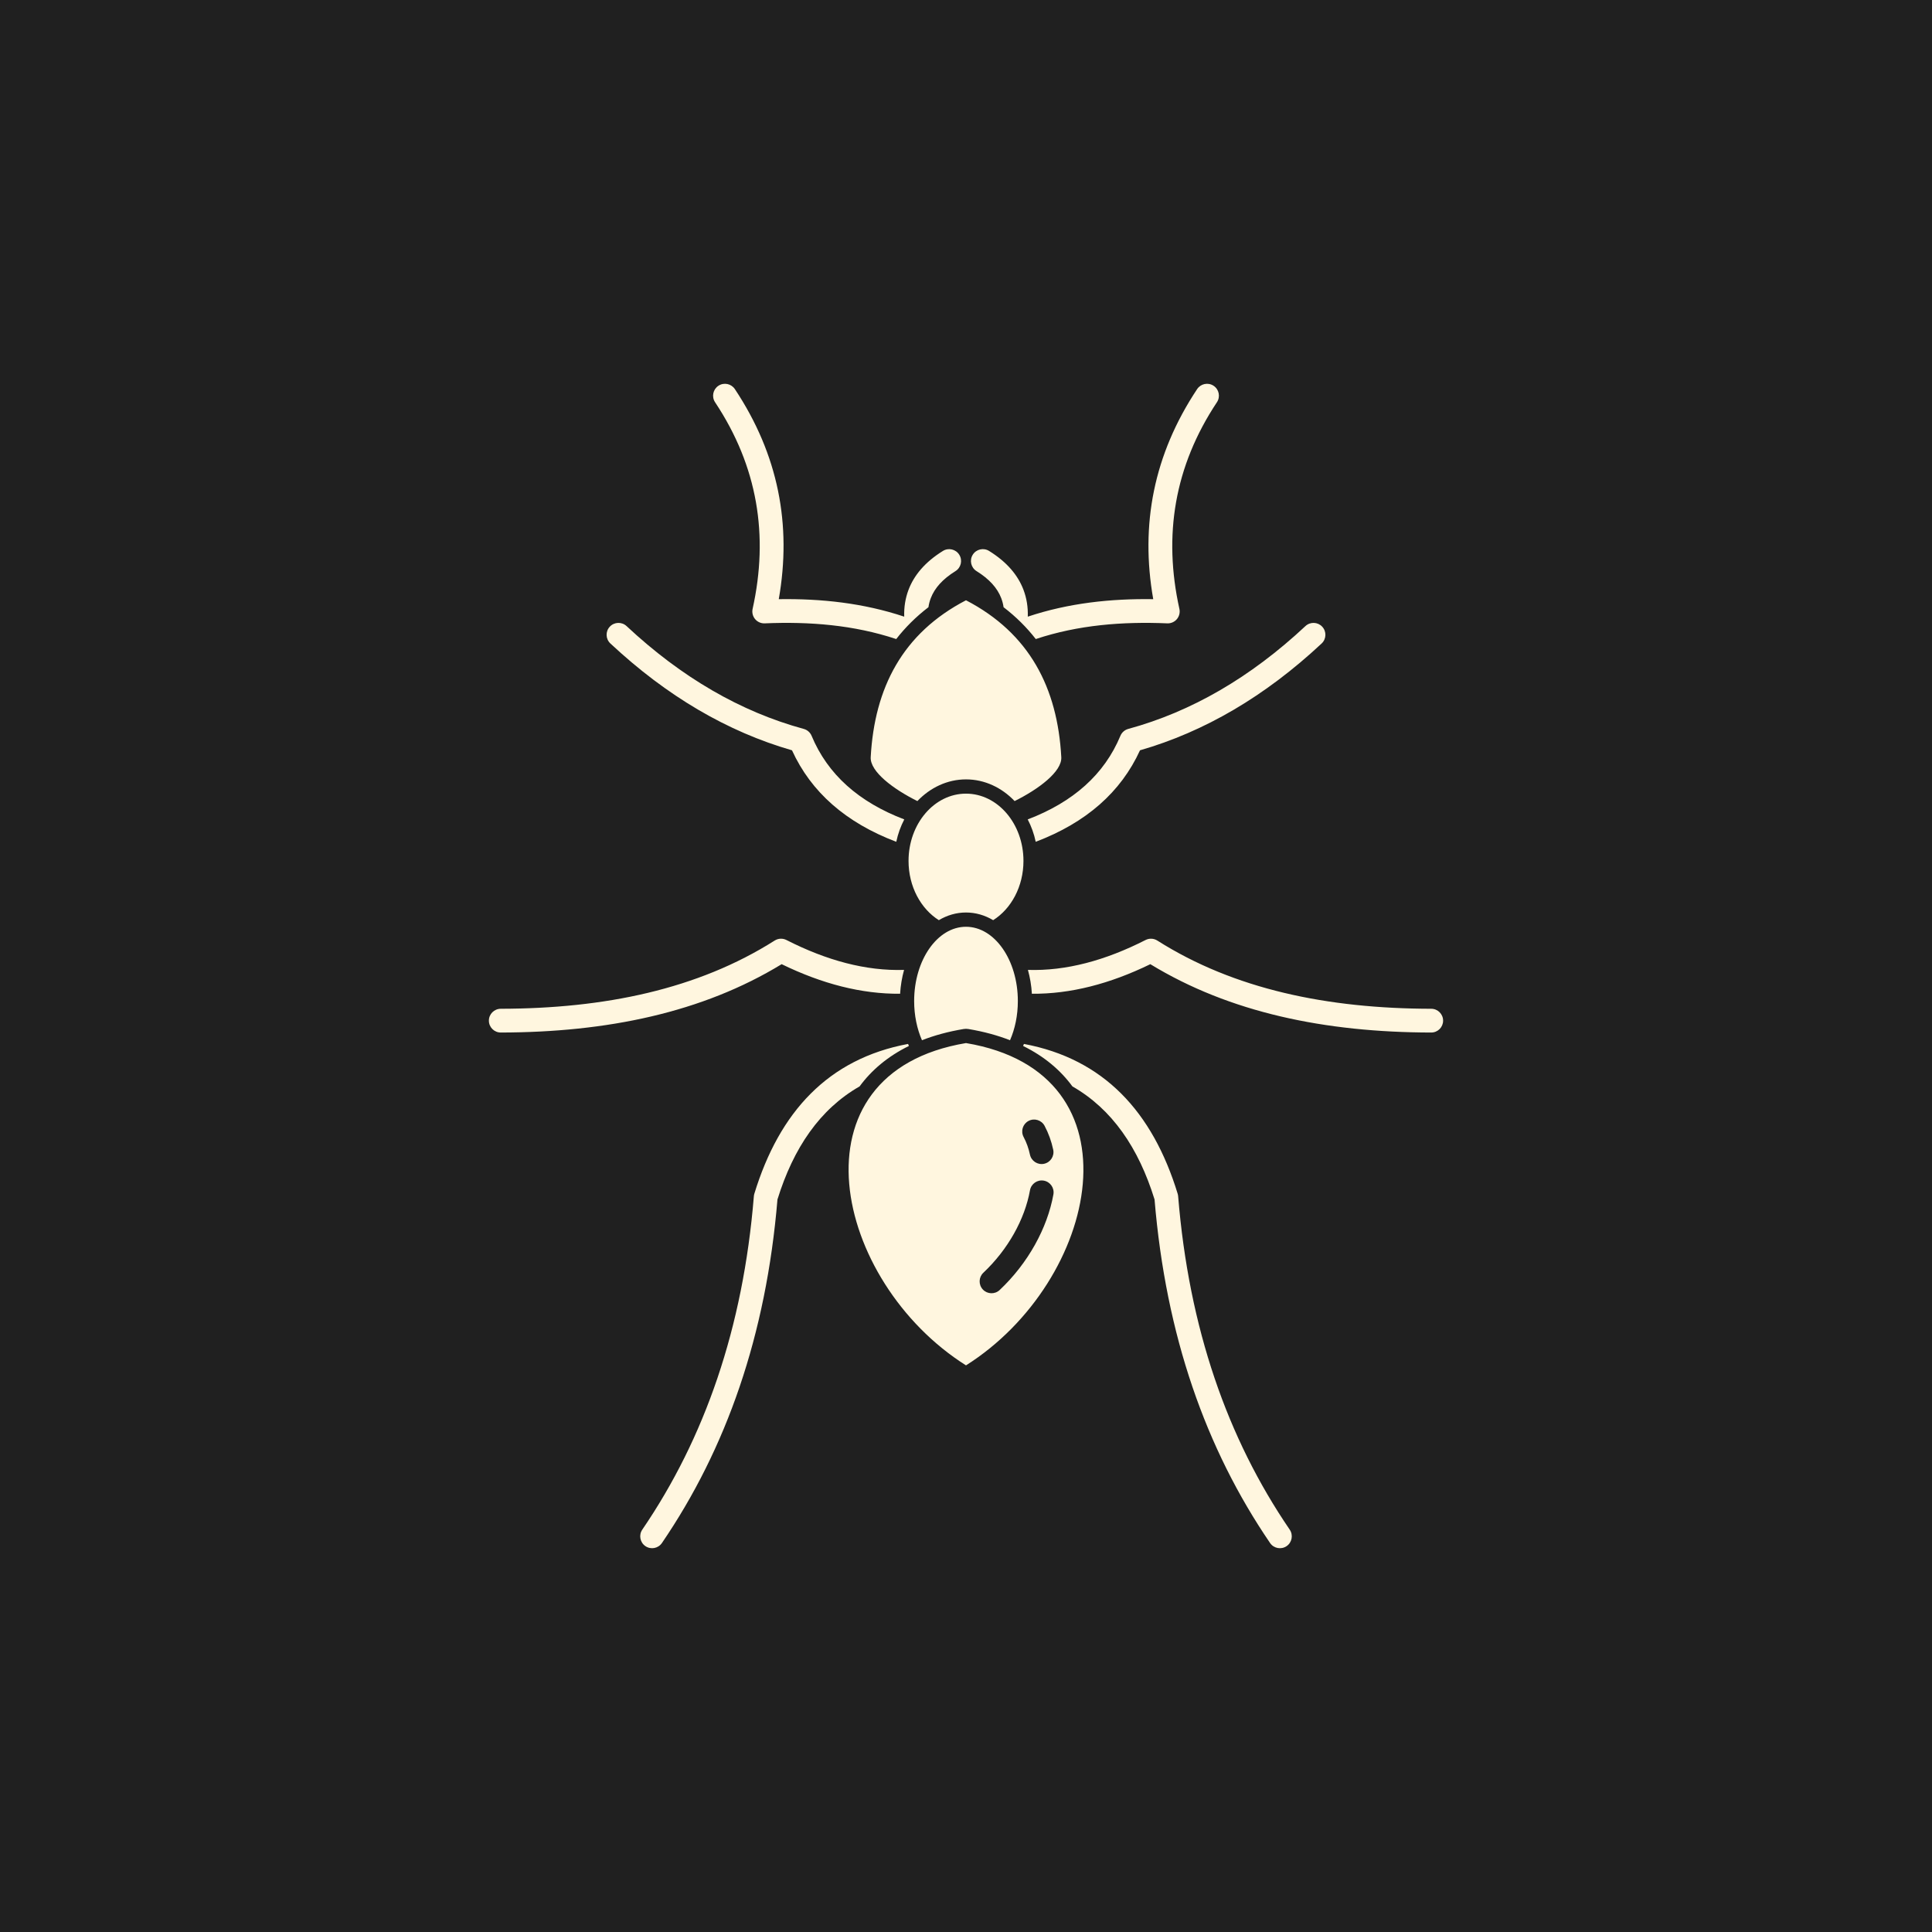 <?xml version="1.0" encoding="UTF-8"?>
<svg width="1200pt" height="1200pt" version="1.1" viewBox="0 0 1200 1200" xmlns="http://www.w3.org/2000/svg">
 <g>
  <rect width="1200" height="1200" fill="#202020"/>
  <path d="m635.46 649.66c13.133 6.457 23.246 15.047 30.625 25.117 24.621 14.082 41.094 38.148 51.027 70.234 7.023 84.465 31.836 154.91 71.762 213.39 2.289 3.363 6.894 4.231 10.258 1.934 3.367-2.297 4.223-6.891 1.934-10.254-38.715-56.707-62.613-125.09-69.297-207.07-0.047-0.527-0.148-1.051-0.297-1.555-15.586-50.957-45.949-83.773-95.48-93.051-0.18 0.426-0.355 0.844-0.531 1.258zm-101.54 25.117c7.379-10.07 17.504-18.66 30.625-25.117-0.176-0.414-0.352-0.832-0.531-1.258-49.535 9.277-79.895 42.094-95.48 93.051-0.148 0.504-0.254 1.027-0.297 1.555-6.688 81.984-30.582 150.36-69.297 207.07-2.289 3.363-1.434 7.957 1.934 10.254 3.363 2.297 7.969 1.43 10.258-1.934 39.926-58.477 64.738-128.92 71.762-213.38 9.934-32.086 26.406-56.156 51.027-70.238zm66.078 173.28c41.227-26.027 68.961-71.434 72.531-112.66 3.574-41.219-17.031-78.254-72.531-87.531-110.98 18.555-82.434 148.14 0 200.19zm20.918-46.809c17.621-16.613 29.605-38.406 33.371-59.363 0.723-4.012-1.949-7.848-5.965-8.57-4-0.719-7.852 1.949-8.574 5.961-3.246 18.113-13.727 36.875-28.957 51.234-2.969 2.793-3.102 7.469-0.312 10.434 2.789 2.961 7.469 3.102 10.438 0.305zm33.254-87.156c-1.109-5.211-2.894-10.18-5.359-14.816-1.918-3.594-6.391-4.957-9.977-3.039-3.602 1.914-4.961 6.387-3.043 9.984 1.816 3.418 3.117 7.094 3.93 10.941 0.855 3.984 4.781 6.531 8.766 5.684 3.984-0.844 6.523-4.769 5.684-8.754zm-81.52-67.988c-3.07-7.066-4.856-15.41-4.856-24.344 0-25.461 14.434-46.129 32.203-46.129 17.773 0 32.207 20.668 32.207 46.129 0 8.934-1.77 17.277-4.856 24.344-7.719-3.016-16.34-5.371-25.887-6.969-0.977-0.16-1.949-0.16-2.926 0-9.547 1.598-18.168 3.953-25.887 6.969zm-13.582-28.867c0.328-5.188 1.168-10.156 2.465-14.812-23.672 0.746-48.043-5.832-73.074-18.574-2.316-1.184-5.094-1.051-7.293 0.344-47.762 30.27-105.64 42.254-170.14 42.371-4.074 0.008-7.383 3.32-7.367 7.394 0 4.07 3.32 7.375 7.394 7.367 65.934-0.121 125.16-12.383 174.45-42.457 25.121 12.238 49.684 18.578 73.562 18.367zm79.395-14.812c1.301 4.656 2.141 9.629 2.465 14.812 23.883 0.211 48.445-6.129 73.566-18.367 49.281 30.074 108.53 42.336 174.45 42.457 4.074 0.008 7.394-3.297 7.394-7.367 0.016-4.074-3.293-7.387-7.367-7.394-64.5-0.117-122.38-12.102-170.14-42.371-2.199-1.395-4.977-1.527-7.293-0.344-25.031 12.742-49.402 19.32-73.078 18.574zm-55.332-30.891c-11.203-7.051-18.82-20.898-18.82-36.812 0-23.059 16-41.777 35.688-41.777 19.691 0 35.691 18.719 35.691 41.777 0 15.914-7.617 29.762-18.82 36.812-5.18-3.094-10.906-4.762-16.871-4.762-5.961 0-11.688 1.668-16.867 4.762zm-26.438-48.68c1.047-4.969 2.746-9.641 4.973-13.898-28.25-10.777-47.586-27.93-57.562-51.918-0.871-2.106-2.672-3.688-4.871-4.289-39.188-10.676-75.867-31.926-110.05-63.867-2.965-2.781-7.644-2.621-10.422 0.355-2.789 2.973-2.625 7.648 0.355 10.43 35.086 32.789 72.723 54.809 112.81 66.363 11.852 25.953 33.43 44.941 64.766 56.824zm81.637-13.898c2.231 4.262 3.926 8.93 4.977 13.898 31.336-11.883 52.914-30.875 64.766-56.824 40.09-11.555 77.727-33.574 112.83-66.363 2.965-2.781 3.129-7.457 0.336-10.43-2.773-2.977-7.453-3.137-10.418-0.355-34.184 31.941-70.863 53.191-110.05 63.867-2.199 0.602-4 2.184-4.871 4.289-9.98 23.988-29.312 41.141-57.566 51.918zm-68.531-11.395c-14.891-7.391-29.473-18.293-28.988-27.246 2.348-43.094 19.781-76.988 59.188-97.48 39.41 20.492 56.844 54.387 59.188 97.48 0.488 8.953-14.094 19.855-28.988 27.246-8-8.391-18.672-13.473-30.199-13.473s-22.199 5.082-30.199 13.473zm53.535-120.41c7.75 5.934 14.379 12.543 20 19.77 26.438-8.77 53.832-10.918 81.684-9.746 2.301 0.098 4.5-0.879 5.977-2.633 1.461-1.758 2.039-4.102 1.551-6.34-10.109-45.605-3.144-88.52 23.305-128.36 2.258-3.394 1.328-7.977-2.066-10.23-3.394-2.254-7.969-1.328-10.227 2.066-26.996 40.664-35.395 84.266-27.262 130.48-26.555-0.398-52.637 2.426-77.918 10.855 0.191-5.867-0.695-11.449-2.688-16.711-3.438-9.012-10.215-17.195-21.359-24.105-3.453-2.148-8.012-1.082-10.152 2.375-2.156 3.461-1.078 8.016 2.375 10.164 7.867 4.887 12.914 10.453 15.336 16.82 0.695 1.812 1.168 3.68 1.445 5.594zm-66.668 19.77c5.621-7.227 12.25-13.836 20-19.77 0.277-1.914 0.75-3.781 1.445-5.594 2.418-6.367 7.469-11.934 15.336-16.82 3.469-2.148 4.531-6.703 2.375-10.164-2.141-3.457-6.699-4.523-10.156-2.375-11.141 6.91-17.918 15.094-21.355 24.105-1.992 5.262-2.879 10.844-2.688 16.711-25.285-8.43-51.363-11.254-77.918-10.855 8.133-46.211-0.266-89.812-27.262-130.48-2.258-3.394-6.832-4.32-10.23-2.066-3.394 2.254-4.324 6.836-2.066 10.23 26.453 39.836 33.418 82.75 23.309 128.36-0.488 2.238 0.09 4.582 1.551 6.34 1.473 1.754 3.672 2.731 5.977 2.633 27.852-1.172 55.246 0.977 81.684 9.746z" fill="#fff6df" fill-rule="evenodd"/>
 </g>
</svg>
